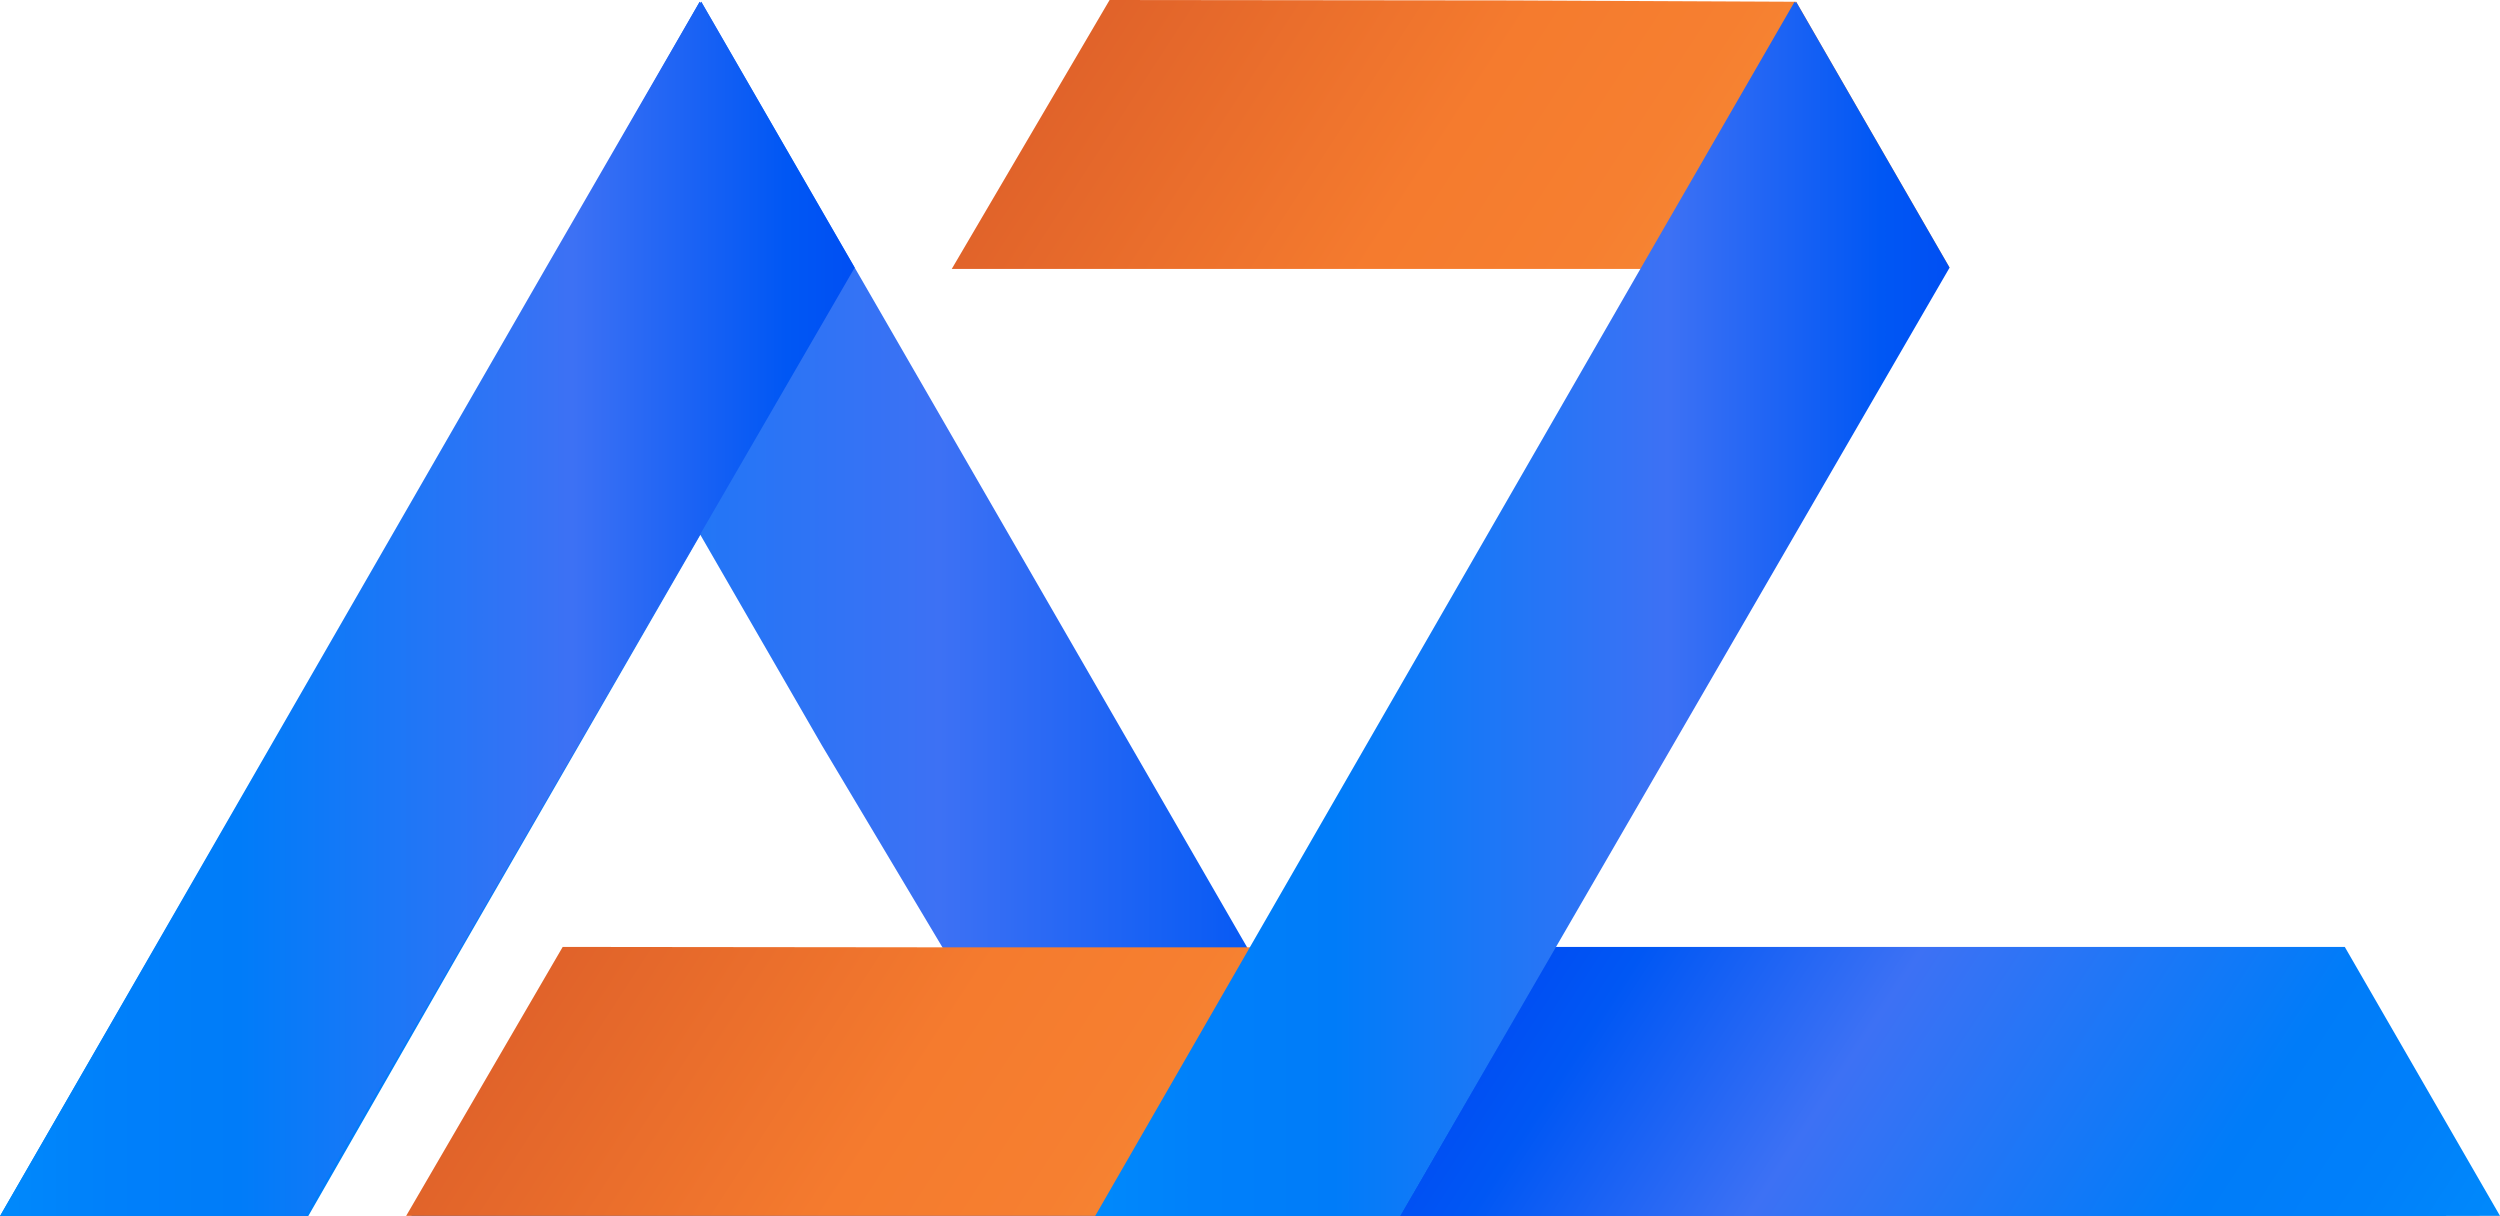 <svg id="Слой_1" data-name="Слой 1" xmlns="http://www.w3.org/2000/svg" xmlns:xlink="http://www.w3.org/1999/xlink" viewBox="0 0 113.87 55.39"><defs><style>.cls-1,.cls-8{fill:none;stroke-miterlimit:10;}.cls-1{stroke:#a14944;stroke-width:0.01px;}.cls-2{fill:url(#Безымянный_градиент_80);}.cls-3{fill:url(#Безымянный_градиент_19);}.cls-4{fill:url(#Безымянный_градиент_80-2);}.cls-5{fill:url(#Безымянный_градиент_19-2);}.cls-6{fill:url(#Безымянный_градиент_80-3);}.cls-7{fill:url(#Безымянный_градиент_80-4);}.cls-8{stroke:#5b7bbb;stroke-width:0.25px;}</style><linearGradient id="Безымянный_градиент_80" y1="27.73" x2="63.87" y2="27.73" gradientUnits="userSpaceOnUse"><stop offset="0" stop-color="#0089fb"/><stop offset="0.13" stop-color="#0080fa"/><stop offset="0.28" stop-color="#007cf9"/><stop offset="0.67" stop-color="#3d71f4"/><stop offset="0.92" stop-color="#0057f4"/><stop offset="1" stop-color="#004ff3"/></linearGradient><linearGradient id="Безымянный_градиент_19" x1="59.56" y1="63.18" x2="-8.18" y2="19.19" gradientUnits="userSpaceOnUse"><stop offset="0" stop-color="#fa9d3d"/><stop offset="0.09" stop-color="#f78a35"/><stop offset="0.18" stop-color="#f67f30"/><stop offset="0.28" stop-color="#f57b2e"/><stop offset="0.67" stop-color="#ce4d26"/><stop offset="0.92" stop-color="#b94723"/></linearGradient><linearGradient id="Безымянный_градиент_80-2" x1="108.18" y1="64.14" x2="72.3" y2="40.84" xlink:href="#Безымянный_градиент_80"/><linearGradient id="Безымянный_градиент_19-2" x1="83.59" y1="19.81" x2="17.33" y2="-23.22" xlink:href="#Безымянный_градиент_19"/><linearGradient id="Безымянный_градиент_80-3" x1="49.87" y1="27.73" x2="88.8" y2="27.73" xlink:href="#Безымянный_градиент_80"/><linearGradient id="Безымянный_градиент_80-4" y1="27.73" x2="38.93" y2="27.73" xlink:href="#Безымянный_градиент_80"/></defs><path class="cls-1" d="M95.82,751.78" transform="translate(-85.05 -689.33)"/><path class="cls-1" d="M105,741.92" transform="translate(-85.05 -689.33)"/><path class="cls-1" d="M99.8,741.88" transform="translate(-85.05 -689.33)"/><polygon class="cls-2" points="56.96 43.42 38.93 12.19 31.94 0.08 31.9 0.14 31.87 0.08 24.91 12.25 0 55.39 13.99 55.39 14.04 55.39 20.89 43.44 31.9 24.36 37.43 33.94 37.43 33.94 43.72 44.48 24.93 44.48 18.73 55.39 49.82 55.39 63.8 55.39 63.87 55.39 56.96 43.42"/><polygon class="cls-3" points="64.93 55.32 64.93 55.32 57.78 43.15 43.92 43.15 25.63 43.13 18.5 55.38 50.02 55.38 64.93 55.32"/><polygon class="cls-4" points="108.87 55.39 113.87 55.38 106.8 43.13 88.79 43.13 70.82 43.13 63.74 55.39 94.88 55.39 108.87 55.39"/><polygon class="cls-5" points="88.8 12.19 88.8 12.19 81.81 0.08 68.78 0.02 50.54 0 43.35 12.25 74.87 12.25 88.8 12.19"/><polygon class="cls-6" points="63.86 55.39 63.77 55.39 88.8 12.19 81.81 0.08 81.78 0.14 81.74 0.08 74.75 12.19 49.88 55.39 63.86 55.39"/><polygon class="cls-7" points="13.99 55.39 13.9 55.39 38.93 12.19 31.94 0.08 31.9 0.14 31.87 0.08 24.87 12.19 0 55.39 13.99 55.39"/><path class="cls-8" d="M109.77,733.81" transform="translate(-85.05 -689.33)"/></svg>
